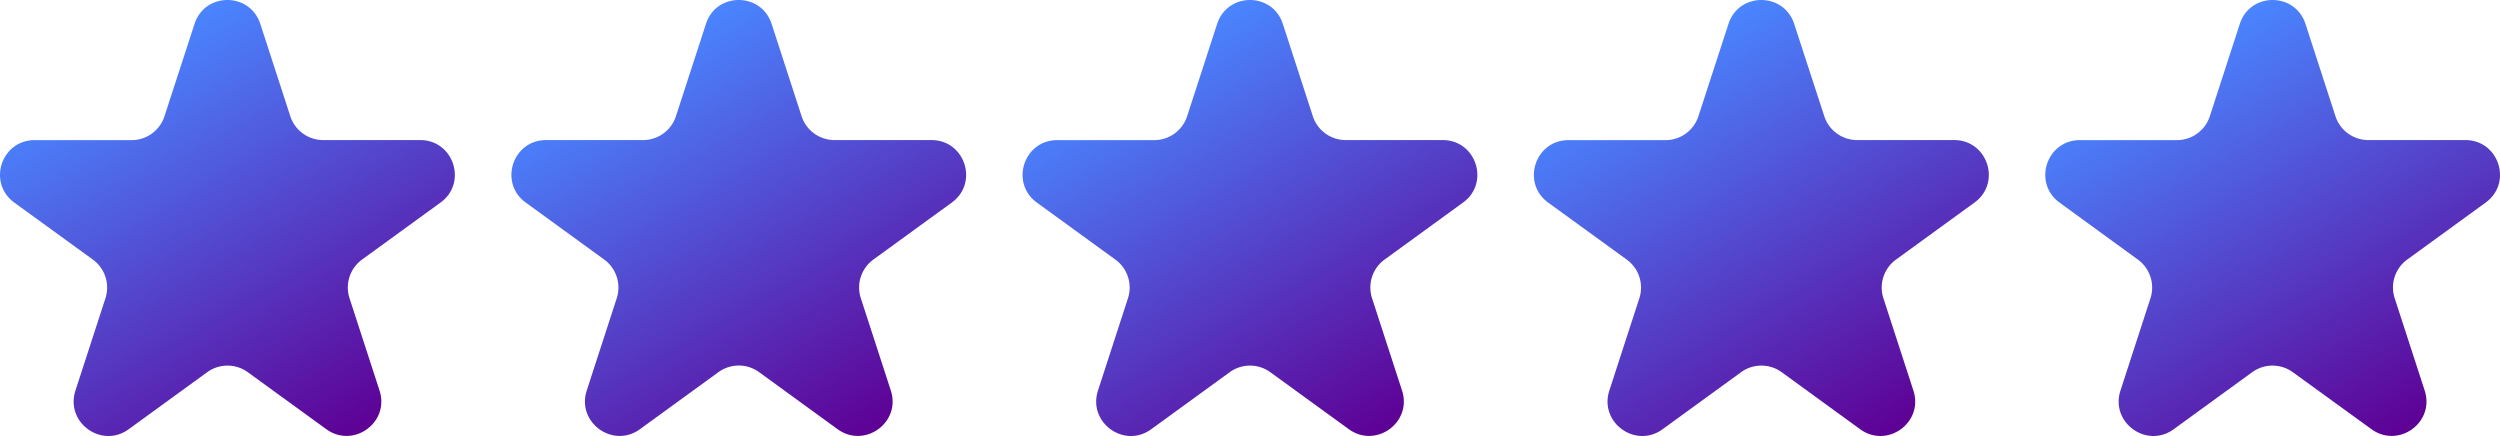 <svg xmlns="http://www.w3.org/2000/svg" xmlns:xlink="http://www.w3.org/1999/xlink" viewBox="0 0 1200.48 209.36"><defs><style>.cls-1{fill:url(#linear-gradient);}.cls-2{fill:url(#linear-gradient-2);}.cls-3{fill:url(#linear-gradient-3);}.cls-4{fill:url(#linear-gradient-4);}.cls-5{fill:url(#linear-gradient-5);}</style><linearGradient id="linear-gradient" x1="168.62" y1="210.59" x2="61.43" y2="24.94" gradientUnits="userSpaceOnUse"><stop offset="0" stop-color="#5e0094"/><stop offset="1" stop-color="#4a85ff"/></linearGradient><linearGradient id="linear-gradient-2" x1="414.14" y1="210.59" x2="306.95" y2="24.94" xlink:href="#linear-gradient"/><linearGradient id="linear-gradient-3" x1="659.65" y1="210.59" x2="552.47" y2="24.94" xlink:href="#linear-gradient"/><linearGradient id="linear-gradient-4" x1="905.17" y1="210.59" x2="797.98" y2="24.94" xlink:href="#linear-gradient"/><linearGradient id="linear-gradient-5" x1="1150.69" y1="210.59" x2="1043.5" y2="24.94" xlink:href="#linear-gradient"/></defs><g id="Layer_2" data-name="Layer 2"><g id="Layer_1-2" data-name="Layer 1"><path class="cls-1" d="M125,11.47l14.39,44.31a16.62,16.62,0,0,0,15.8,11.48h46.59c16.08,0,22.77,20.58,9.76,30l-37.7,27.39a16.6,16.6,0,0,0-6,18.56l14.4,44.31c5,15.3-12.54,28-25.55,18.57L119,178.73a16.6,16.6,0,0,0-19.52,0l-37.7,27.39c-13,9.45-30.52-3.27-25.55-18.57l14.4-44.31a16.6,16.6,0,0,0-6-18.56L6.88,97.29c-13-9.45-6.33-30,9.76-30H63.23A16.62,16.62,0,0,0,79,55.78L93.41,11.47C98.38-3.82,120-3.82,125,11.47Z"/><path class="cls-2" d="M370.52,11.47l14.39,44.31A16.61,16.61,0,0,0,400.7,67.26h46.59c16.09,0,22.78,20.58,9.76,30l-37.69,27.39a16.6,16.6,0,0,0-6,18.56l14.4,44.31c5,15.3-12.54,28-25.56,18.57l-37.69-27.39a16.6,16.6,0,0,0-19.52,0l-37.69,27.39c-13,9.45-30.52-3.27-25.55-18.57l14.4-44.31a16.62,16.62,0,0,0-6-18.56l-37.7-27.39c-13-9.45-6.32-30,9.76-30h46.59a16.6,16.6,0,0,0,15.79-11.48l14.4-44.31C343.9-3.82,365.54-3.82,370.52,11.47Z"/><path class="cls-3" d="M616,11.47l14.4,44.31a16.61,16.61,0,0,0,15.79,11.48h46.59c16.09,0,22.77,20.58,9.76,30l-37.69,27.39a16.59,16.59,0,0,0-6,18.56l14.39,44.31c5,15.3-12.54,28-25.55,18.57L610,178.73a16.6,16.6,0,0,0-19.52,0l-37.69,27.39c-13,9.45-30.52-3.27-25.55-18.57l14.39-44.31a16.59,16.59,0,0,0-6-18.56L497.91,97.29c-13-9.45-6.32-30,9.76-30h46.59a16.61,16.61,0,0,0,15.79-11.48l14.4-44.31C589.42-3.82,611.06-3.82,616,11.47Z"/><path class="cls-4" d="M861.55,11.47,876,55.78a16.6,16.6,0,0,0,15.79,11.48h46.59c16.08,0,22.77,20.58,9.76,30L910.4,124.68a16.61,16.61,0,0,0-6,18.56l14.4,44.31c5,15.3-12.54,28-25.55,18.57l-37.69-27.39a16.6,16.6,0,0,0-19.52,0l-37.69,27.39c-13,9.45-30.53-3.27-25.56-18.57l14.4-44.31a16.6,16.6,0,0,0-6-18.56L743.43,97.29c-13-9.45-6.33-30,9.76-30h46.59a16.61,16.61,0,0,0,15.79-11.48L830,11.47C834.94-3.82,856.58-3.82,861.55,11.47Z"/><path class="cls-5" d="M1107.07,11.47l14.39,44.31a16.62,16.62,0,0,0,15.8,11.48h46.58c16.09,0,22.78,20.58,9.76,30l-37.69,27.39a16.6,16.6,0,0,0-6,18.56l14.4,44.31c5,15.3-12.54,28-25.55,18.57L1101,178.73a16.6,16.6,0,0,0-19.52,0l-37.7,27.39c-13,9.45-30.52-3.27-25.55-18.57l14.4-44.31a16.6,16.6,0,0,0-6-18.56L989,97.29c-13-9.45-6.33-30,9.76-30h46.58a16.62,16.62,0,0,0,15.8-11.48l14.39-44.31C1080.45-3.82,1102.1-3.82,1107.07,11.47Z"/></g></g></svg>